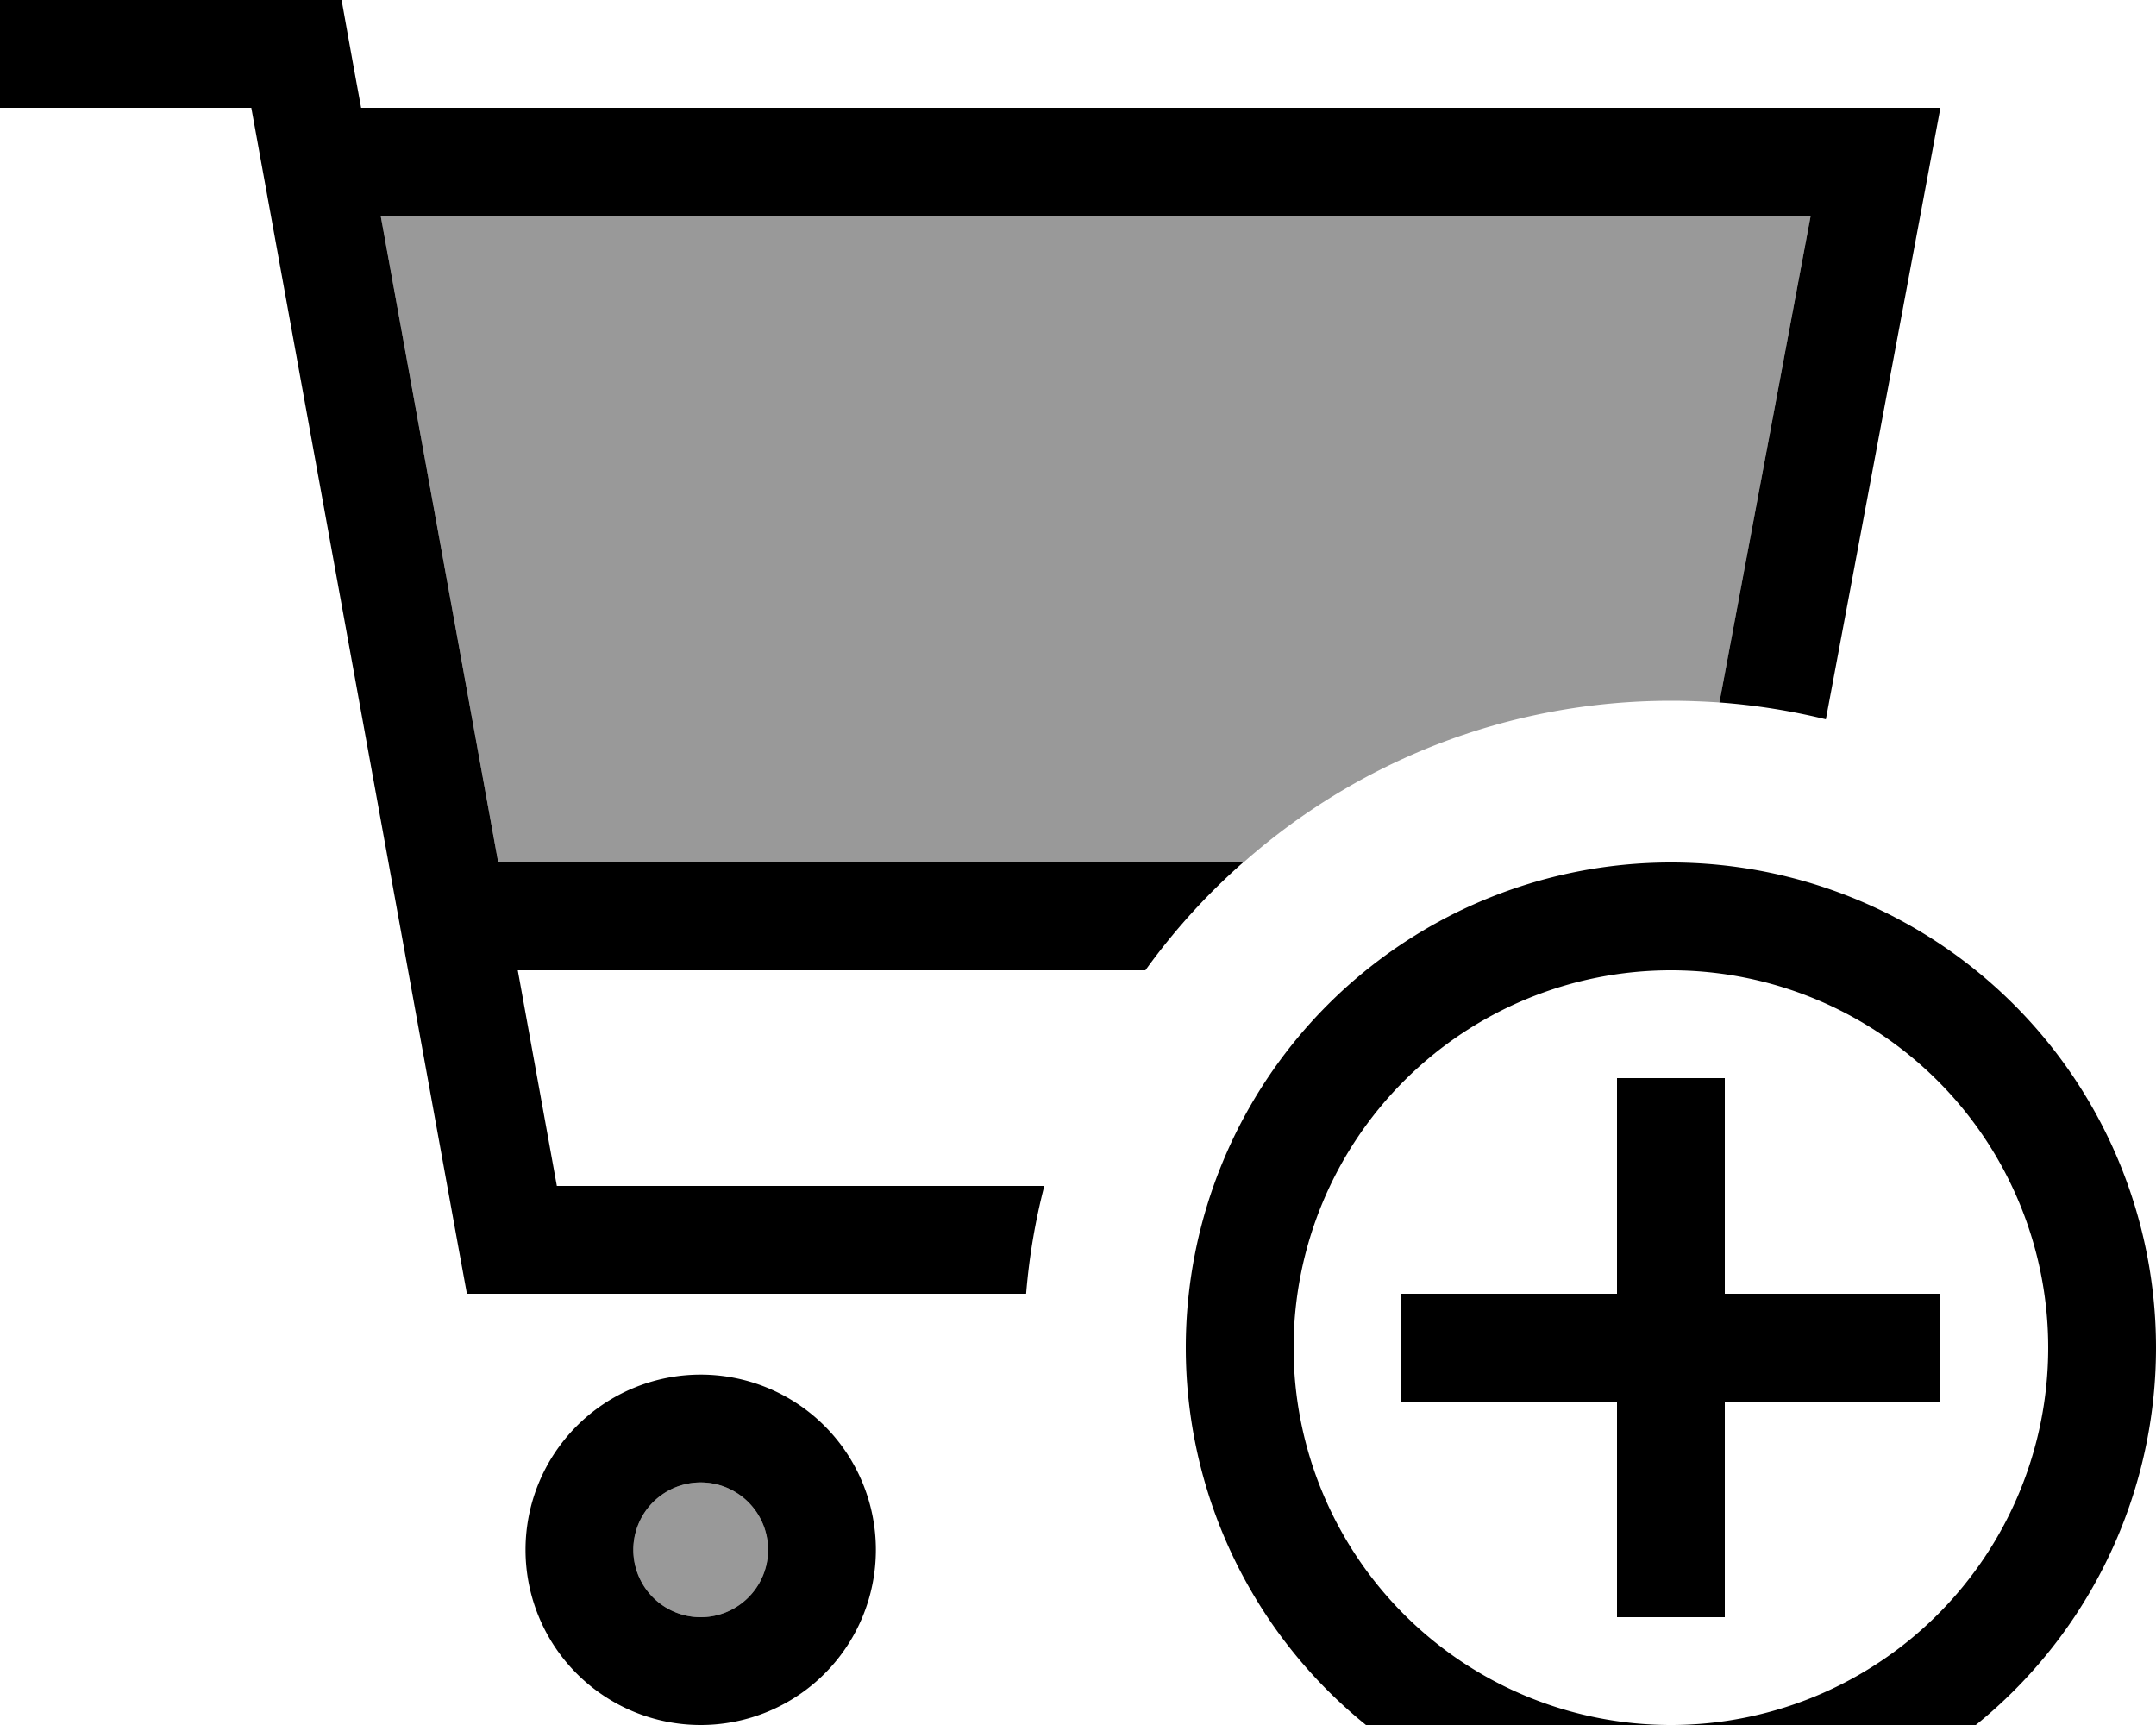 <svg fill="currentColor" xmlns="http://www.w3.org/2000/svg" viewBox="0 0 640 512"><!--! Font Awesome Pro 7.0.1 by @fontawesome - https://fontawesome.com License - https://fontawesome.com/license (Commercial License) Copyright 2025 Fonticons, Inc. --><path opacity=".4" fill="currentColor" d="M113 64l424.5 0-27.1 144.5c-4.7-.3-9.5-.5-14.3-.5-48.7 0-93.2 18.1-127 48L147.9 256 113 64zM228 460a20 20 0 1 1 -40 0 20 20 0 1 1 40 0z"/><path fill="currentColor" d="M16 0l-16 0 0 32 74.6 0 61.6 338.9 2.4 13.1 166 0c.9-11 2.7-21.6 5.4-32l-144.7 0-11.6-64 186.3 0c8.4-11.7 18.2-22.5 29-32l-221.1 0-34.9-192 424.5 0-27.1 144.5c10.8 .8 21.4 2.5 31.6 5 22.4-119.3 33.7-179.8 34-181.5L107.2 32c-2.5-13.5-4.4-24.2-5.8-32L16 0zM188 460a20 20 0 1 1 40 0 20 20 0 1 1 -40 0zm72 0a52 52 0 1 0 -104 0 52 52 0 1 0 104 0zm124-60a112 112 0 1 1 224 0 112 112 0 1 1 -224 0zm256 0a144 144 0 1 0 -288 0 144 144 0 1 0 288 0zM512 336l0-16-32 0 0 64-64 0 0 32 64 0 0 64 32 0 0-64 64 0 0-32-64 0 0-48z"/></svg>